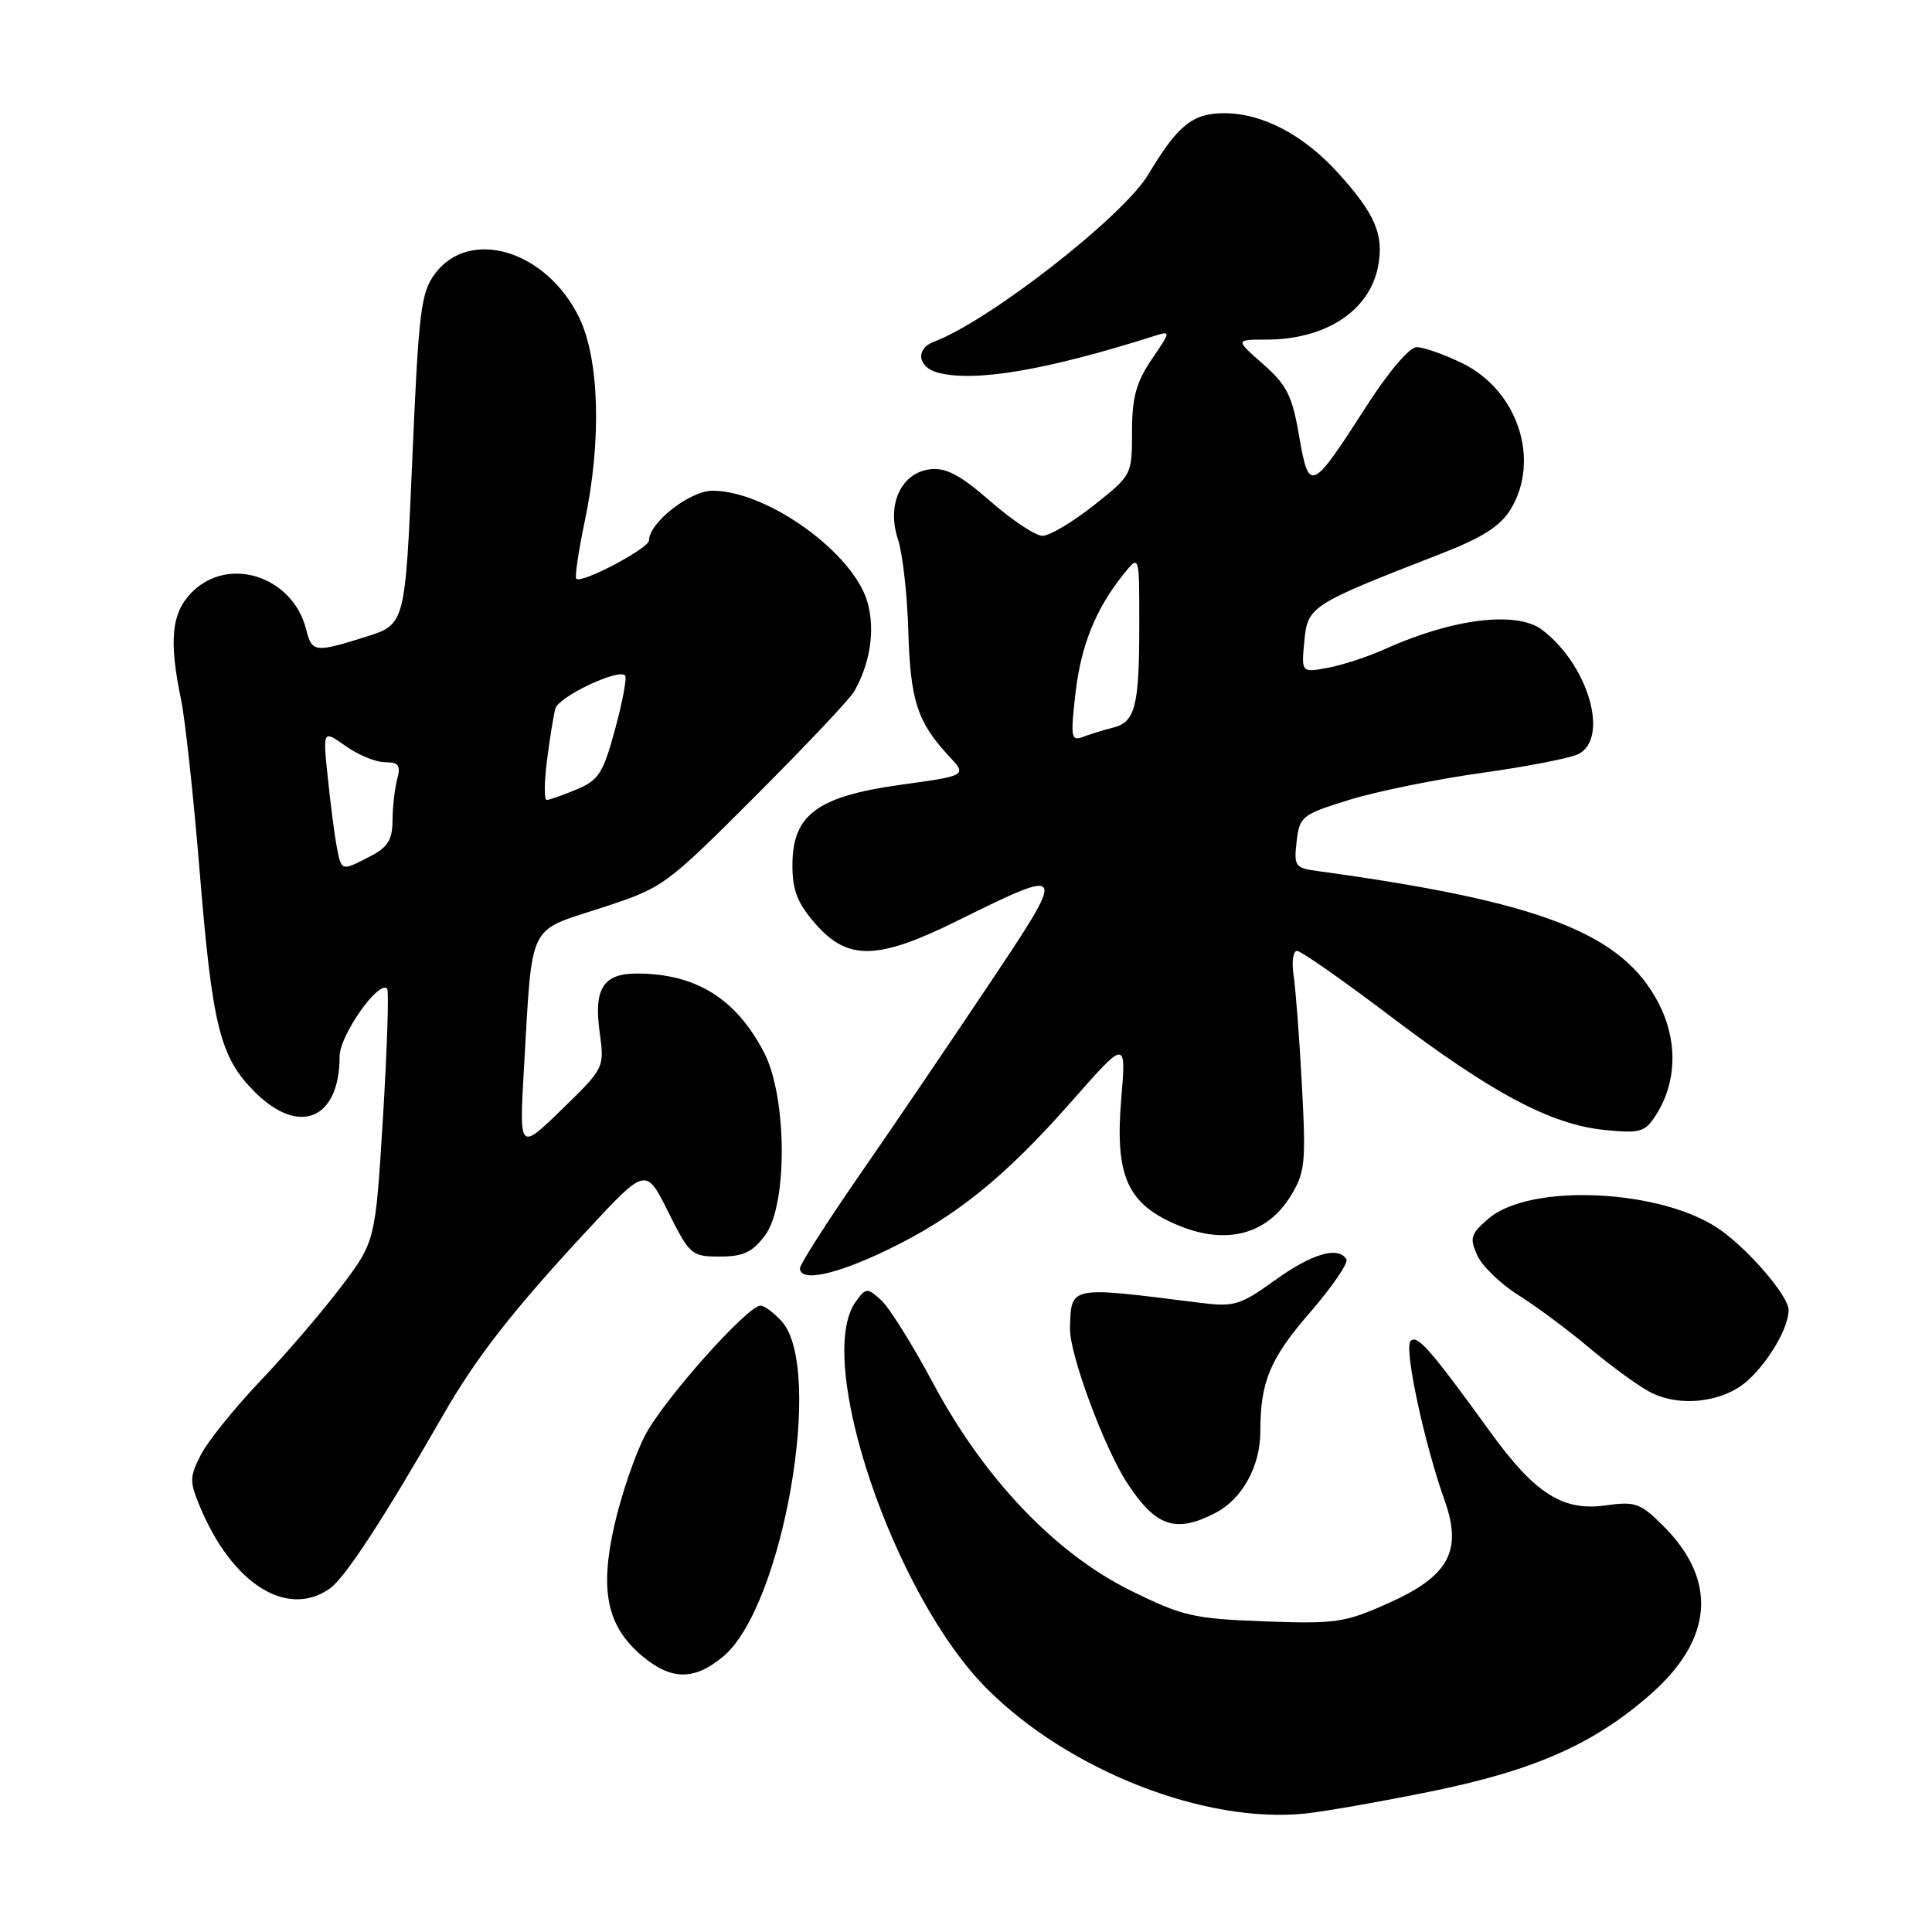<?xml version="1.0" encoding="UTF-8" standalone="no"?>
<!DOCTYPE svg PUBLIC "-//W3C//DTD SVG 1.1//EN" "http://www.w3.org/Graphics/SVG/1.1/DTD/svg11.dtd" >
<svg xmlns="http://www.w3.org/2000/svg" xmlns:xlink="http://www.w3.org/1999/xlink" version="1.1" viewBox="0 0 256 256">
 <g >
 <path fill="currentColor"
d=" M 189.50 237.40 C 203.31 234.59 211.20 231.11 218.72 224.49 C 227.01 217.20 227.61 209.41 220.43 202.23 C 217.36 199.16 216.69 198.92 212.78 199.47 C 207.10 200.28 203.39 197.93 197.49 189.77 C 189.49 178.73 187.80 176.80 186.91 177.69 C 186.01 178.59 188.70 191.19 191.42 198.82 C 193.80 205.50 191.99 208.84 184.01 212.41 C 178.22 215.01 177.02 215.19 167.54 214.84 C 158.15 214.49 156.71 214.16 149.80 210.75 C 139.80 205.80 130.37 195.90 123.60 183.21 C 120.90 178.16 117.82 173.24 116.76 172.28 C 114.91 170.61 114.76 170.61 113.41 172.45 C 107.82 180.10 118.42 211.43 130.79 223.78 C 141.64 234.63 159.69 241.69 173.00 240.30 C 175.47 240.04 182.90 238.74 189.50 237.40 Z  M 95.87 219.46 C 103.77 212.81 109.23 181.33 103.57 175.07 C 102.53 173.93 101.28 173.00 100.77 173.00 C 99.05 173.00 87.93 185.48 85.50 190.15 C 84.16 192.70 82.33 198.06 81.42 202.05 C 79.43 210.80 80.42 215.49 85.09 219.43 C 88.96 222.68 92.03 222.69 95.87 219.46 Z  M 43.69 210.50 C 45.70 209.10 50.81 201.28 58.72 187.50 C 63.09 179.87 67.95 173.65 77.76 163.08 C 85.58 154.65 85.58 154.65 88.54 160.58 C 91.39 166.29 91.64 166.50 95.39 166.50 C 98.50 166.50 99.71 165.93 101.39 163.67 C 104.38 159.65 104.30 145.39 101.26 139.50 C 97.55 132.32 92.21 129.00 84.38 129.00 C 79.94 129.00 78.67 130.98 79.45 136.72 C 80.10 141.50 80.10 141.50 74.45 147.00 C 68.79 152.50 68.79 152.50 69.43 141.50 C 70.56 121.99 69.84 123.50 79.58 120.33 C 87.92 117.61 88.11 117.47 100.11 105.47 C 106.77 98.80 112.67 92.56 113.20 91.60 C 115.31 87.84 115.96 83.56 114.98 79.91 C 113.22 73.37 101.77 65.07 94.44 65.02 C 91.45 65.00 86.00 69.25 86.00 71.61 C 86.00 72.65 77.05 77.38 76.36 76.69 C 76.14 76.48 76.65 73.05 77.48 69.08 C 79.74 58.37 79.43 47.54 76.71 42.01 C 72.35 33.15 62.22 30.11 57.63 36.28 C 55.77 38.79 55.47 41.23 54.63 60.90 C 53.69 82.73 53.69 82.73 48.51 84.37 C 41.72 86.50 41.33 86.46 40.57 83.41 C 38.80 76.37 30.32 73.59 25.45 78.45 C 22.72 81.19 22.35 84.79 23.99 92.70 C 24.54 95.34 25.65 105.60 26.46 115.50 C 28.14 136.05 29.15 140.08 33.76 144.69 C 39.65 150.58 45.00 148.33 45.00 139.97 C 45.00 137.20 50.19 129.81 51.30 131.00 C 51.55 131.28 51.30 138.92 50.75 148.00 C 49.74 164.49 49.74 164.49 45.20 170.50 C 42.70 173.80 37.88 179.43 34.48 183.00 C 31.08 186.57 27.55 190.96 26.63 192.74 C 25.11 195.69 25.10 196.30 26.51 199.68 C 30.78 209.89 38.04 214.46 43.69 210.50 Z  M 161.03 200.48 C 164.60 198.64 167.00 194.29 167.00 189.67 C 167.00 183.09 168.27 180.03 173.59 173.90 C 176.53 170.50 178.70 167.33 178.41 166.86 C 177.32 165.09 173.85 166.11 168.96 169.62 C 164.24 173.01 163.58 173.20 158.71 172.59 C 141.55 170.43 141.94 170.35 141.78 176.03 C 141.69 179.36 146.30 191.83 149.35 196.50 C 153.15 202.31 155.77 203.20 161.03 200.48 Z  M 231.69 182.83 C 234.51 180.21 237.00 175.86 237.00 173.58 C 237.00 171.78 231.89 165.77 227.99 162.99 C 220.38 157.57 202.79 156.70 197.24 161.47 C 194.86 163.51 194.70 164.05 195.75 166.35 C 196.39 167.77 198.85 170.14 201.21 171.62 C 203.57 173.10 207.75 176.21 210.50 178.52 C 213.25 180.84 216.85 183.48 218.50 184.38 C 222.46 186.56 228.46 185.85 231.69 182.83 Z  M 117.53 165.64 C 126.58 161.29 133.09 156.05 142.00 145.93 C 149.23 137.72 149.23 137.72 148.57 145.61 C 147.71 155.90 149.39 159.60 156.21 162.40 C 162.50 164.99 167.86 163.58 170.99 158.52 C 172.94 155.36 173.06 154.16 172.51 143.79 C 172.18 137.58 171.68 131.04 171.41 129.25 C 171.13 127.46 171.34 126.00 171.86 126.00 C 172.39 126.00 177.92 129.87 184.16 134.60 C 197.69 144.85 205.45 148.98 212.54 149.72 C 217.27 150.20 217.94 150.02 219.34 147.88 C 222.19 143.53 222.36 137.99 219.81 133.00 C 215.01 123.65 204.24 119.47 174.45 115.40 C 171.62 115.01 171.43 114.74 171.81 111.50 C 172.20 108.16 172.50 107.93 178.83 105.97 C 182.47 104.85 190.38 103.24 196.41 102.40 C 202.44 101.56 208.19 100.43 209.19 99.90 C 213.27 97.72 210.42 88.06 204.34 83.46 C 200.98 80.91 192.50 81.95 183.50 86.01 C 181.30 87.01 177.91 88.12 175.97 88.48 C 172.43 89.14 172.43 89.14 172.83 84.96 C 173.27 80.33 173.62 80.11 190.92 73.38 C 196.40 71.25 198.81 69.72 200.16 67.50 C 204.17 60.93 201.09 51.68 193.72 48.11 C 191.33 46.95 188.63 46.00 187.72 46.00 C 186.75 46.00 183.97 49.28 181.00 53.91 C 173.76 65.19 173.44 65.33 172.14 57.78 C 171.23 52.44 170.51 51.01 167.37 48.25 C 163.67 45.00 163.67 45.00 167.77 45.00 C 175.67 45.00 181.50 41.18 182.61 35.26 C 183.39 31.10 182.22 28.36 177.36 22.98 C 172.76 17.88 167.29 15.00 162.21 15.00 C 158.03 15.00 156.06 16.59 152.16 23.11 C 148.85 28.67 131.04 42.56 123.75 45.28 C 121.28 46.21 121.58 48.65 124.25 49.37 C 129.12 50.68 138.61 49.07 153.01 44.50 C 155.16 43.82 155.15 43.89 152.60 47.63 C 150.55 50.66 150.00 52.67 150.00 57.21 C 150.00 62.92 149.97 62.98 144.91 66.98 C 142.11 69.19 139.07 71.00 138.14 71.00 C 137.22 71.00 134.12 68.94 131.24 66.43 C 127.27 62.96 125.36 61.94 123.27 62.18 C 119.41 62.63 117.46 66.84 118.98 71.45 C 119.60 73.32 120.22 78.82 120.36 83.67 C 120.63 92.84 121.56 95.69 125.70 100.14 C 128.16 102.77 128.16 102.77 119.33 103.99 C 108.28 105.53 105.00 107.96 105.00 114.65 C 105.00 118.01 105.67 119.69 108.10 122.47 C 112.36 127.31 116.31 127.22 126.79 122.04 C 141.48 114.79 141.49 114.82 130.93 130.61 C 125.82 138.25 118.13 149.59 113.82 155.80 C 109.52 162.02 106.00 167.53 106.00 168.05 C 106.00 169.92 110.68 168.94 117.53 165.64 Z  M 44.63 112.25 C 44.34 110.74 43.80 106.62 43.44 103.10 C 42.77 96.70 42.77 96.70 45.79 98.85 C 47.45 100.03 49.80 101.00 51.02 101.00 C 52.83 101.00 53.12 101.41 52.63 103.25 C 52.30 104.49 52.02 106.95 52.01 108.72 C 52.00 111.28 51.38 112.27 49.05 113.47 C 45.22 115.46 45.25 115.46 44.63 112.25 Z  M 72.48 100.75 C 72.84 97.86 73.35 94.78 73.59 93.89 C 74.04 92.31 81.90 88.57 82.83 89.50 C 83.09 89.76 82.50 92.95 81.51 96.60 C 79.92 102.46 79.34 103.38 76.39 104.61 C 74.56 105.37 72.78 106.00 72.44 106.00 C 72.09 106.00 72.11 103.64 72.48 100.75 Z  M 142.50 91.90 C 143.24 85.48 145.19 80.66 148.94 76.00 C 150.96 73.50 150.96 73.50 150.96 82.50 C 150.97 93.56 150.45 95.67 147.50 96.41 C 146.23 96.73 144.42 97.29 143.48 97.65 C 141.93 98.24 141.84 97.69 142.50 91.90 Z "/>
</g>
</svg>